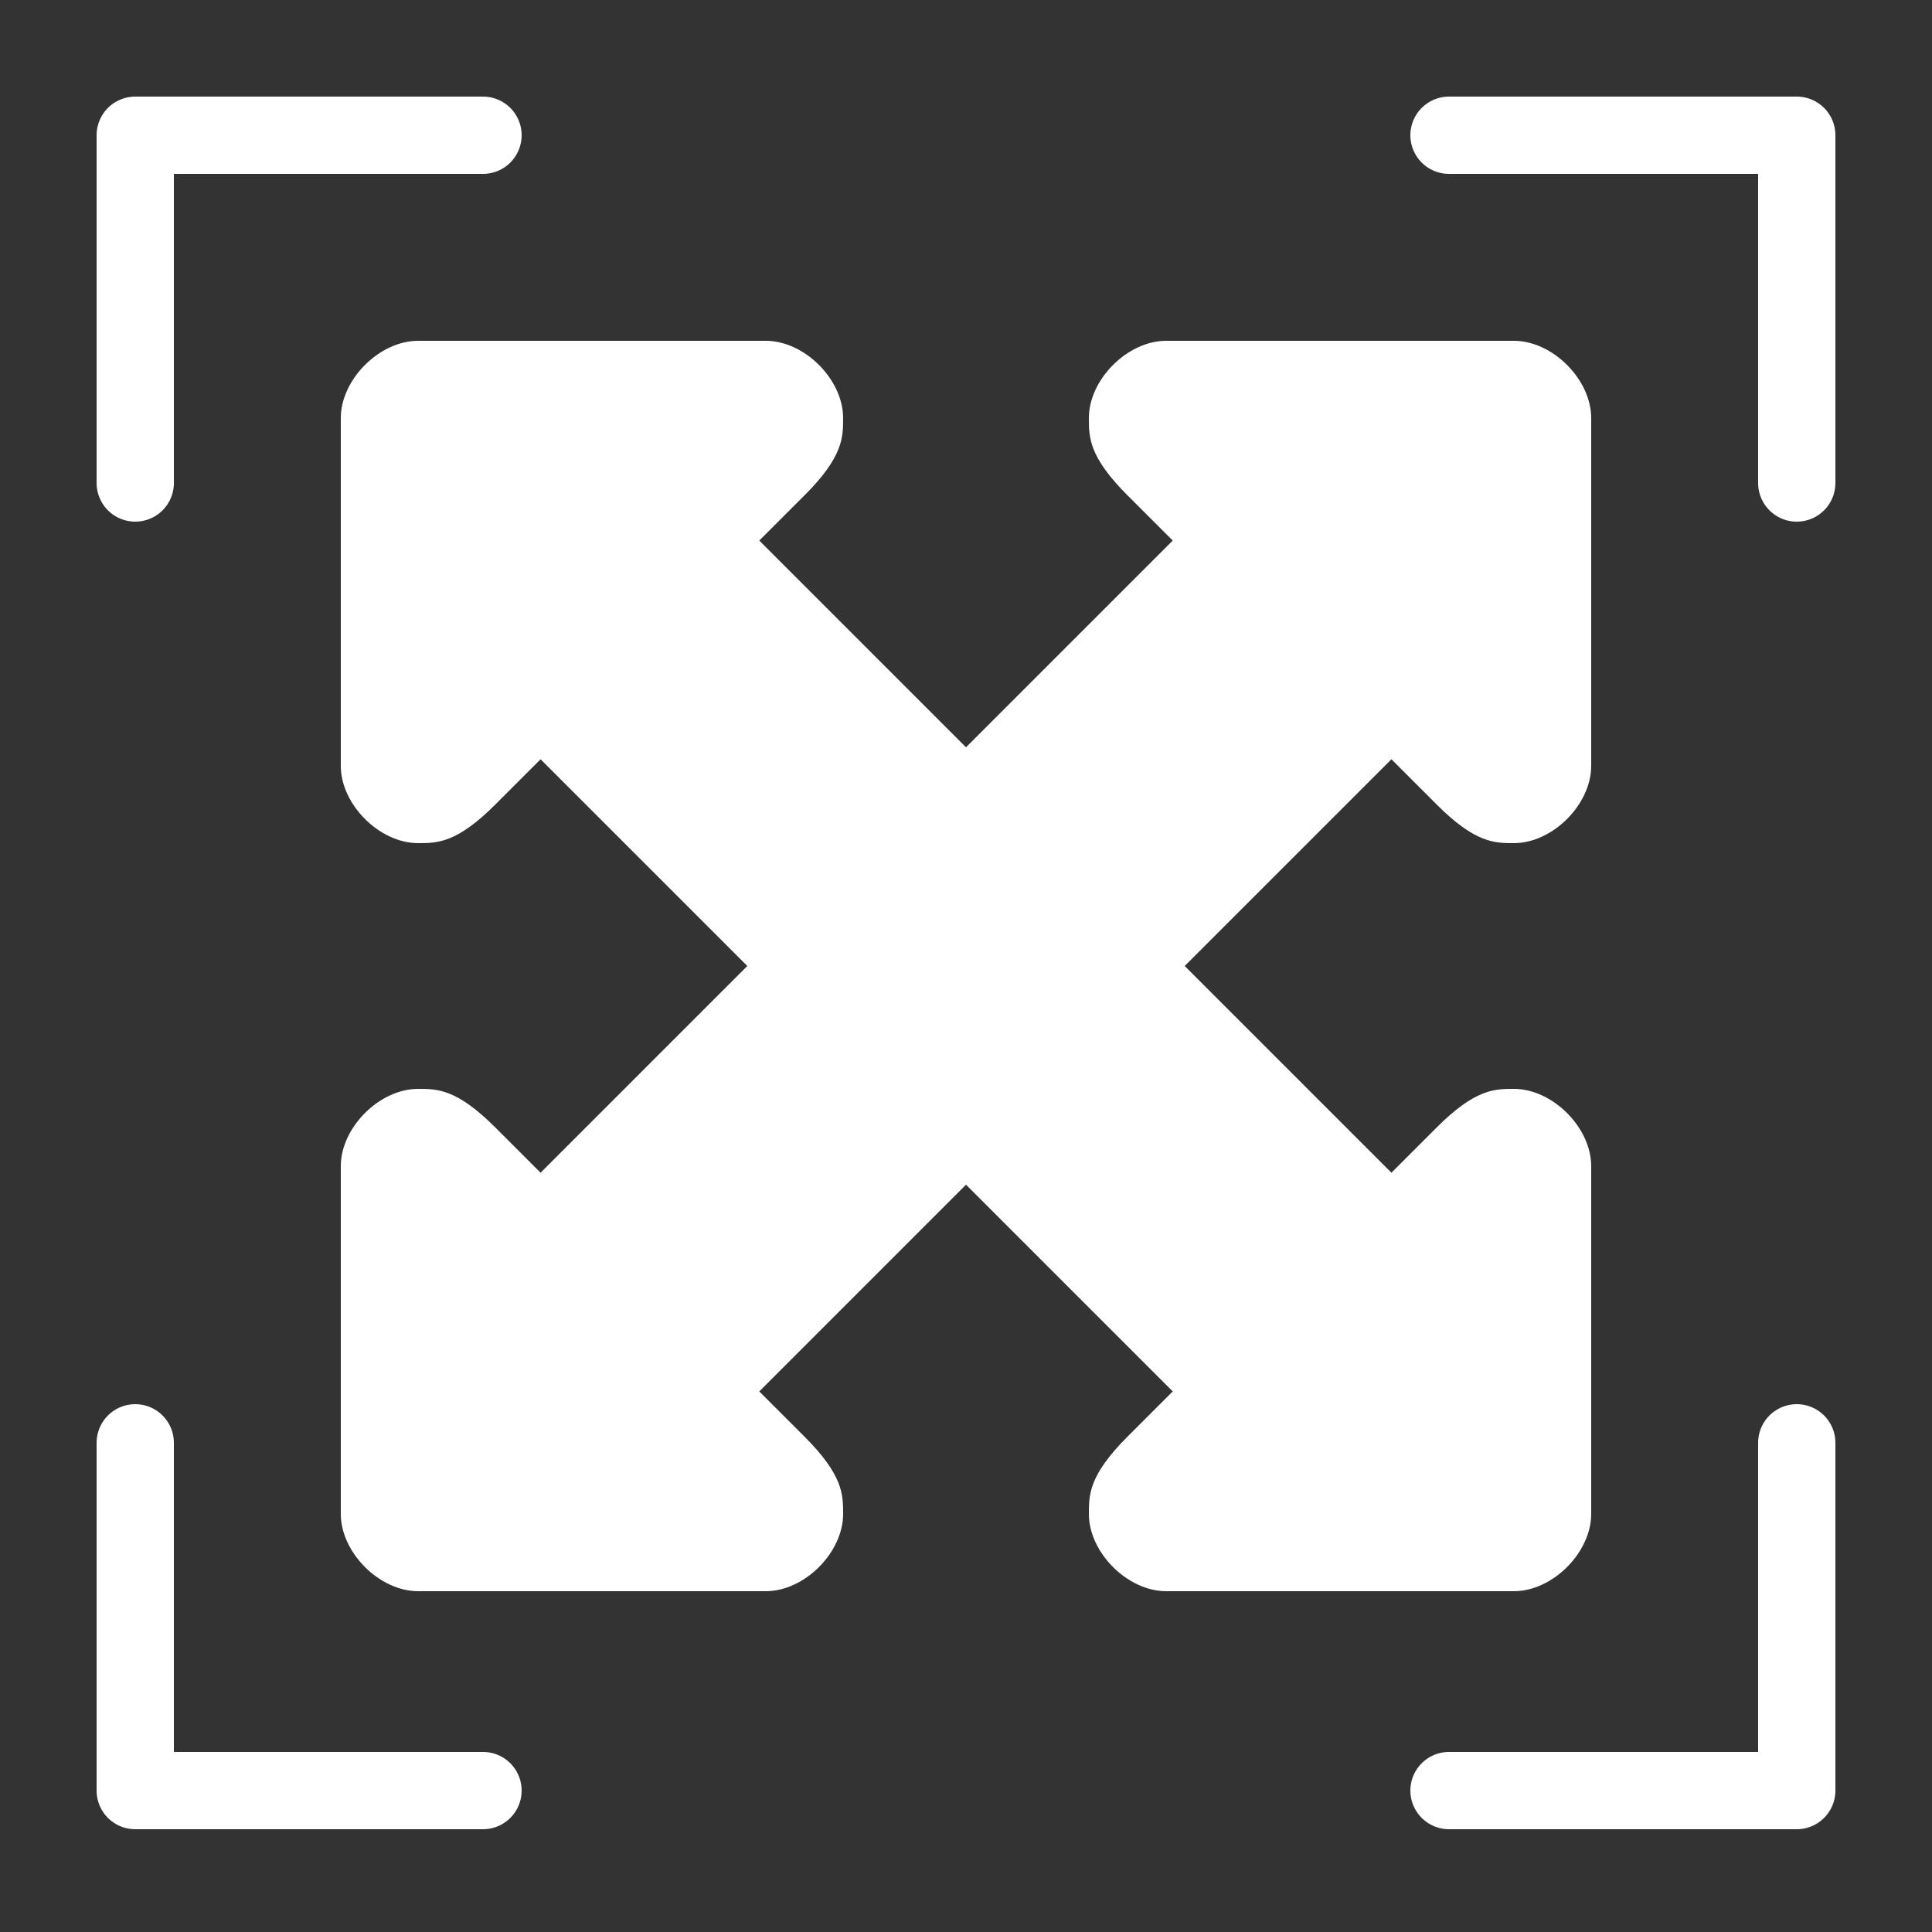 <?xml version="1.0" encoding="UTF-8"?>
<!DOCTYPE svg PUBLIC "-//W3C//DTD SVG 1.1//EN" "http://www.w3.org/Graphics/SVG/1.1/DTD/svg11.dtd">

<svg xmlns="http://www.w3.org/2000/svg" xml:space="preserve" width="100%" height="100%" version="1.1" style="shape-rendering:geometricPrecision; text-rendering:geometricPrecision; image-rendering:optimizeQuality; fill-rule:evenodd; clip-rule:evenodd"
viewBox="0 0 5000 5000"
 xmlns:xlink="http://www.w3.org/1999/xlink">
 <rect x="0" y="0" width="5000" height="5000" fill="#333333" stroke="none"/>
 <defs>
  <style type="text/css">
   <![CDATA[
    .str0 {stroke:#FFFFFF;stroke-width:200;stroke-linecap:round;stroke-linejoin:round}
    .fil1 {fill:none}
    .fil0 {fill:#FFFFFF}
   ]]>
  </style>
 </defs>
 <g id="Layer_x0020_1">
  <path class="fil0" d="M2918 1282l117 117 -535 535 -535 -535 117 -117c100,-100 100,-150 100,-200 0,-100 -100,-200 -200,-200l-900 0c-100,0 -200,100 -200,200l0 900c0,100 100,200 200,200 50,0 100,0 200,-100l117 -117 535 535 -535 535 -117 -117c-100,-100 -150,-100 -200,-100 -100,0 -200,100 -200,200l0 900c0,100 100,200 200,200l900 0c100,0 200,-100 200,-200 0,-50 0,-100 -100,-200l-117 -117 535 -535 535 535 -117 117c-100,100 -100,150 -100,200 0,100 100,200 200,200l900 0c100,0 200,-100 200,-200l0 -900c0,-100 -100,-200 -200,-200 -50,0 -100,0 -200,100l-117 117 -535 -535 535 -535 117 117c100,100 150,100 200,100 100,0 200,-100 200,-200l0 -900c0,-100 -100,-200 -200,-200l-900 0c-100,0 -200,100 -200,200 0,50 0,100 100,200z"/>
  <polyline class="fil1 str0" points="350,1250 350,350 1250,350 "/>
  <polyline class="fil1 str0" points="4650,1250 4650,350 3750,350 "/>
  <polyline class="fil1 str0" points="350,3734 350,4634 1250,4634 "/>
  <polyline class="fil1 str0" points="4650,3734 4650,4634 3750,4634 "/>
 </g>
</svg>
